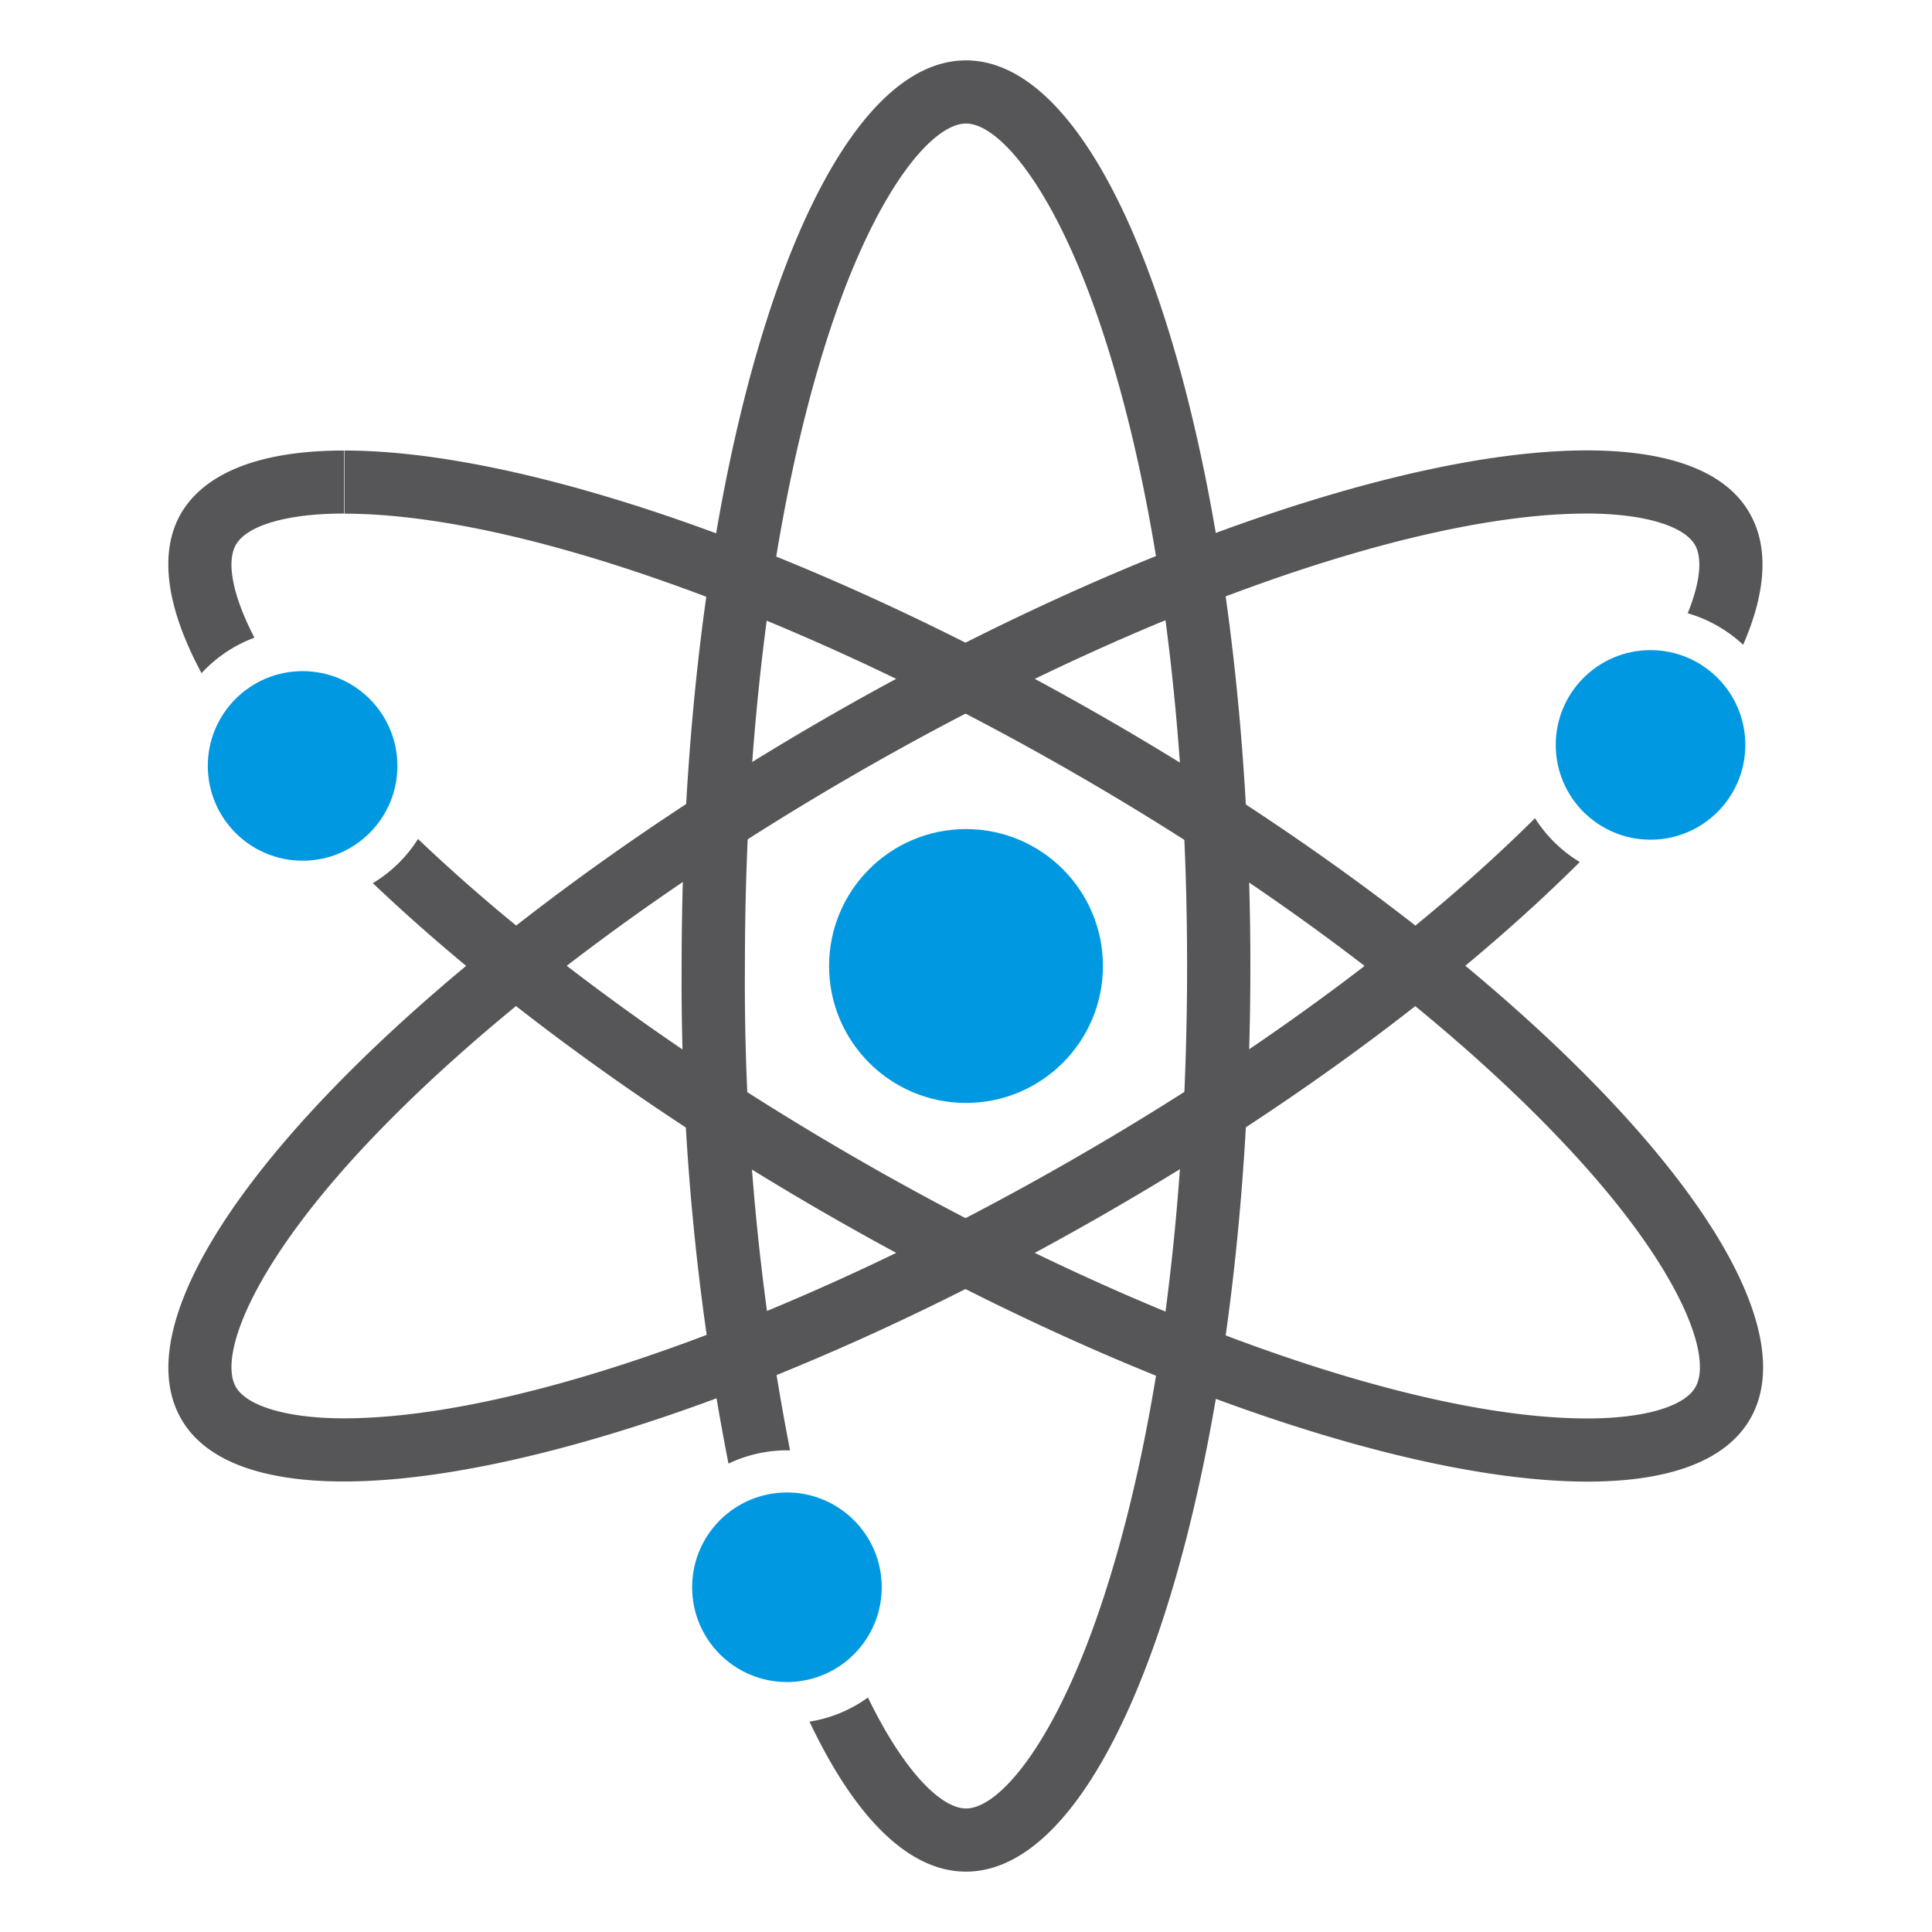 <svg id="Layer_1" data-name="Layer 1" xmlns="http://www.w3.org/2000/svg" width="160" height="160" viewBox="0 0 160 160"><title>home-elements</title><circle cx="80" cy="80" r="11.34" fill="#0099e1"/><circle cx="136.69" cy="61.69" r="7.85" fill="#0099e1"/><path d="M127.12,67.76c-9.58,9.53-22.87,19.38-38,28.1-23.08,13.32-46.31,21.6-60.64,21.6-4.66,0-8-1-8.94-2.58-1.42-2.47,1.11-9.54,10-19.25,9.69-10.55,24.34-21.74,41.24-31.5,23.08-13.32,46.31-21.6,60.64-21.6,4.66,0,8,1,8.94,2.58.62,1.07.49,3-.59,5.68a11.3,11.3,0,0,1,4.59,2.61c1.89-4.35,2.16-8.09.53-10.91-2-3.52-6.79-5.19-13.47-5.19-14.67,0-38.6,8.07-63.26,22.3C32.35,80.32,8.55,106.24,15,117.5c2,3.52,6.79,5.19,13.47,5.19,14.67,0,38.6-8.07,63.26-22.3,16-9.21,29.52-19.46,39.1-29A11.38,11.38,0,0,1,127.12,67.76Z" fill="#565658"/><circle cx="25.06" cy="63.43" r="7.85" fill="#0099e1"/><path d="M15,42.5c-1.91,3.31-1.18,7.9,1.69,13.25a11.33,11.33,0,0,1,4.38-2.94c-1.91-3.69-2.3-6.37-1.53-7.7.93-1.61,4.27-2.58,8.94-2.58V37.31h0C21.84,37.31,17.08,39,15,42.5Z" fill="#565658"/><path d="M91.77,59.61c-24.65-14.23-48.58-22.3-63.25-22.3v5.23c14.33,0,37.56,8.28,60.64,21.6,16.9,9.76,31.55,20.94,41.24,31.5,8.92,9.71,11.44,16.78,10,19.25-.93,1.61-4.27,2.58-8.94,2.58-14.33,0-37.56-8.28-60.64-21.6-14.2-8.2-26.79-17.4-36.2-26.39a11.38,11.38,0,0,1-3.74,3.66c9.45,9,22.32,18.6,37.33,27.26,24.65,14.23,48.59,22.3,63.26,22.3,6.68,0,11.44-1.67,13.47-5.19C151.45,106.24,127.65,80.32,91.77,59.61Z" fill="#565658"/><circle cx="65.17" cy="131.45" r="7.85" fill="#0099e1"/><path d="M80,5C67,5,56.45,38.58,56.45,80a207.14,207.14,0,0,0,3.88,41.21,11.27,11.27,0,0,1,4.84-1.1h.26A201.63,201.63,0,0,1,61.69,80c0-19.52,2.36-37.79,6.66-51.47C72.29,16,77.15,10.23,80,10.23S87.71,16,91.66,28.53C96,42.21,98.31,60.48,98.31,80S96,117.79,91.66,131.47C87.71,144,82.85,149.77,80,149.77c-2,0-5.09-2.94-8.12-9.19a11.26,11.26,0,0,1-4.84,2C70.76,150.44,75.21,155,80,155c13,0,23.55-33.58,23.55-75S93,5,80,5Z" fill="#565658"/></svg>